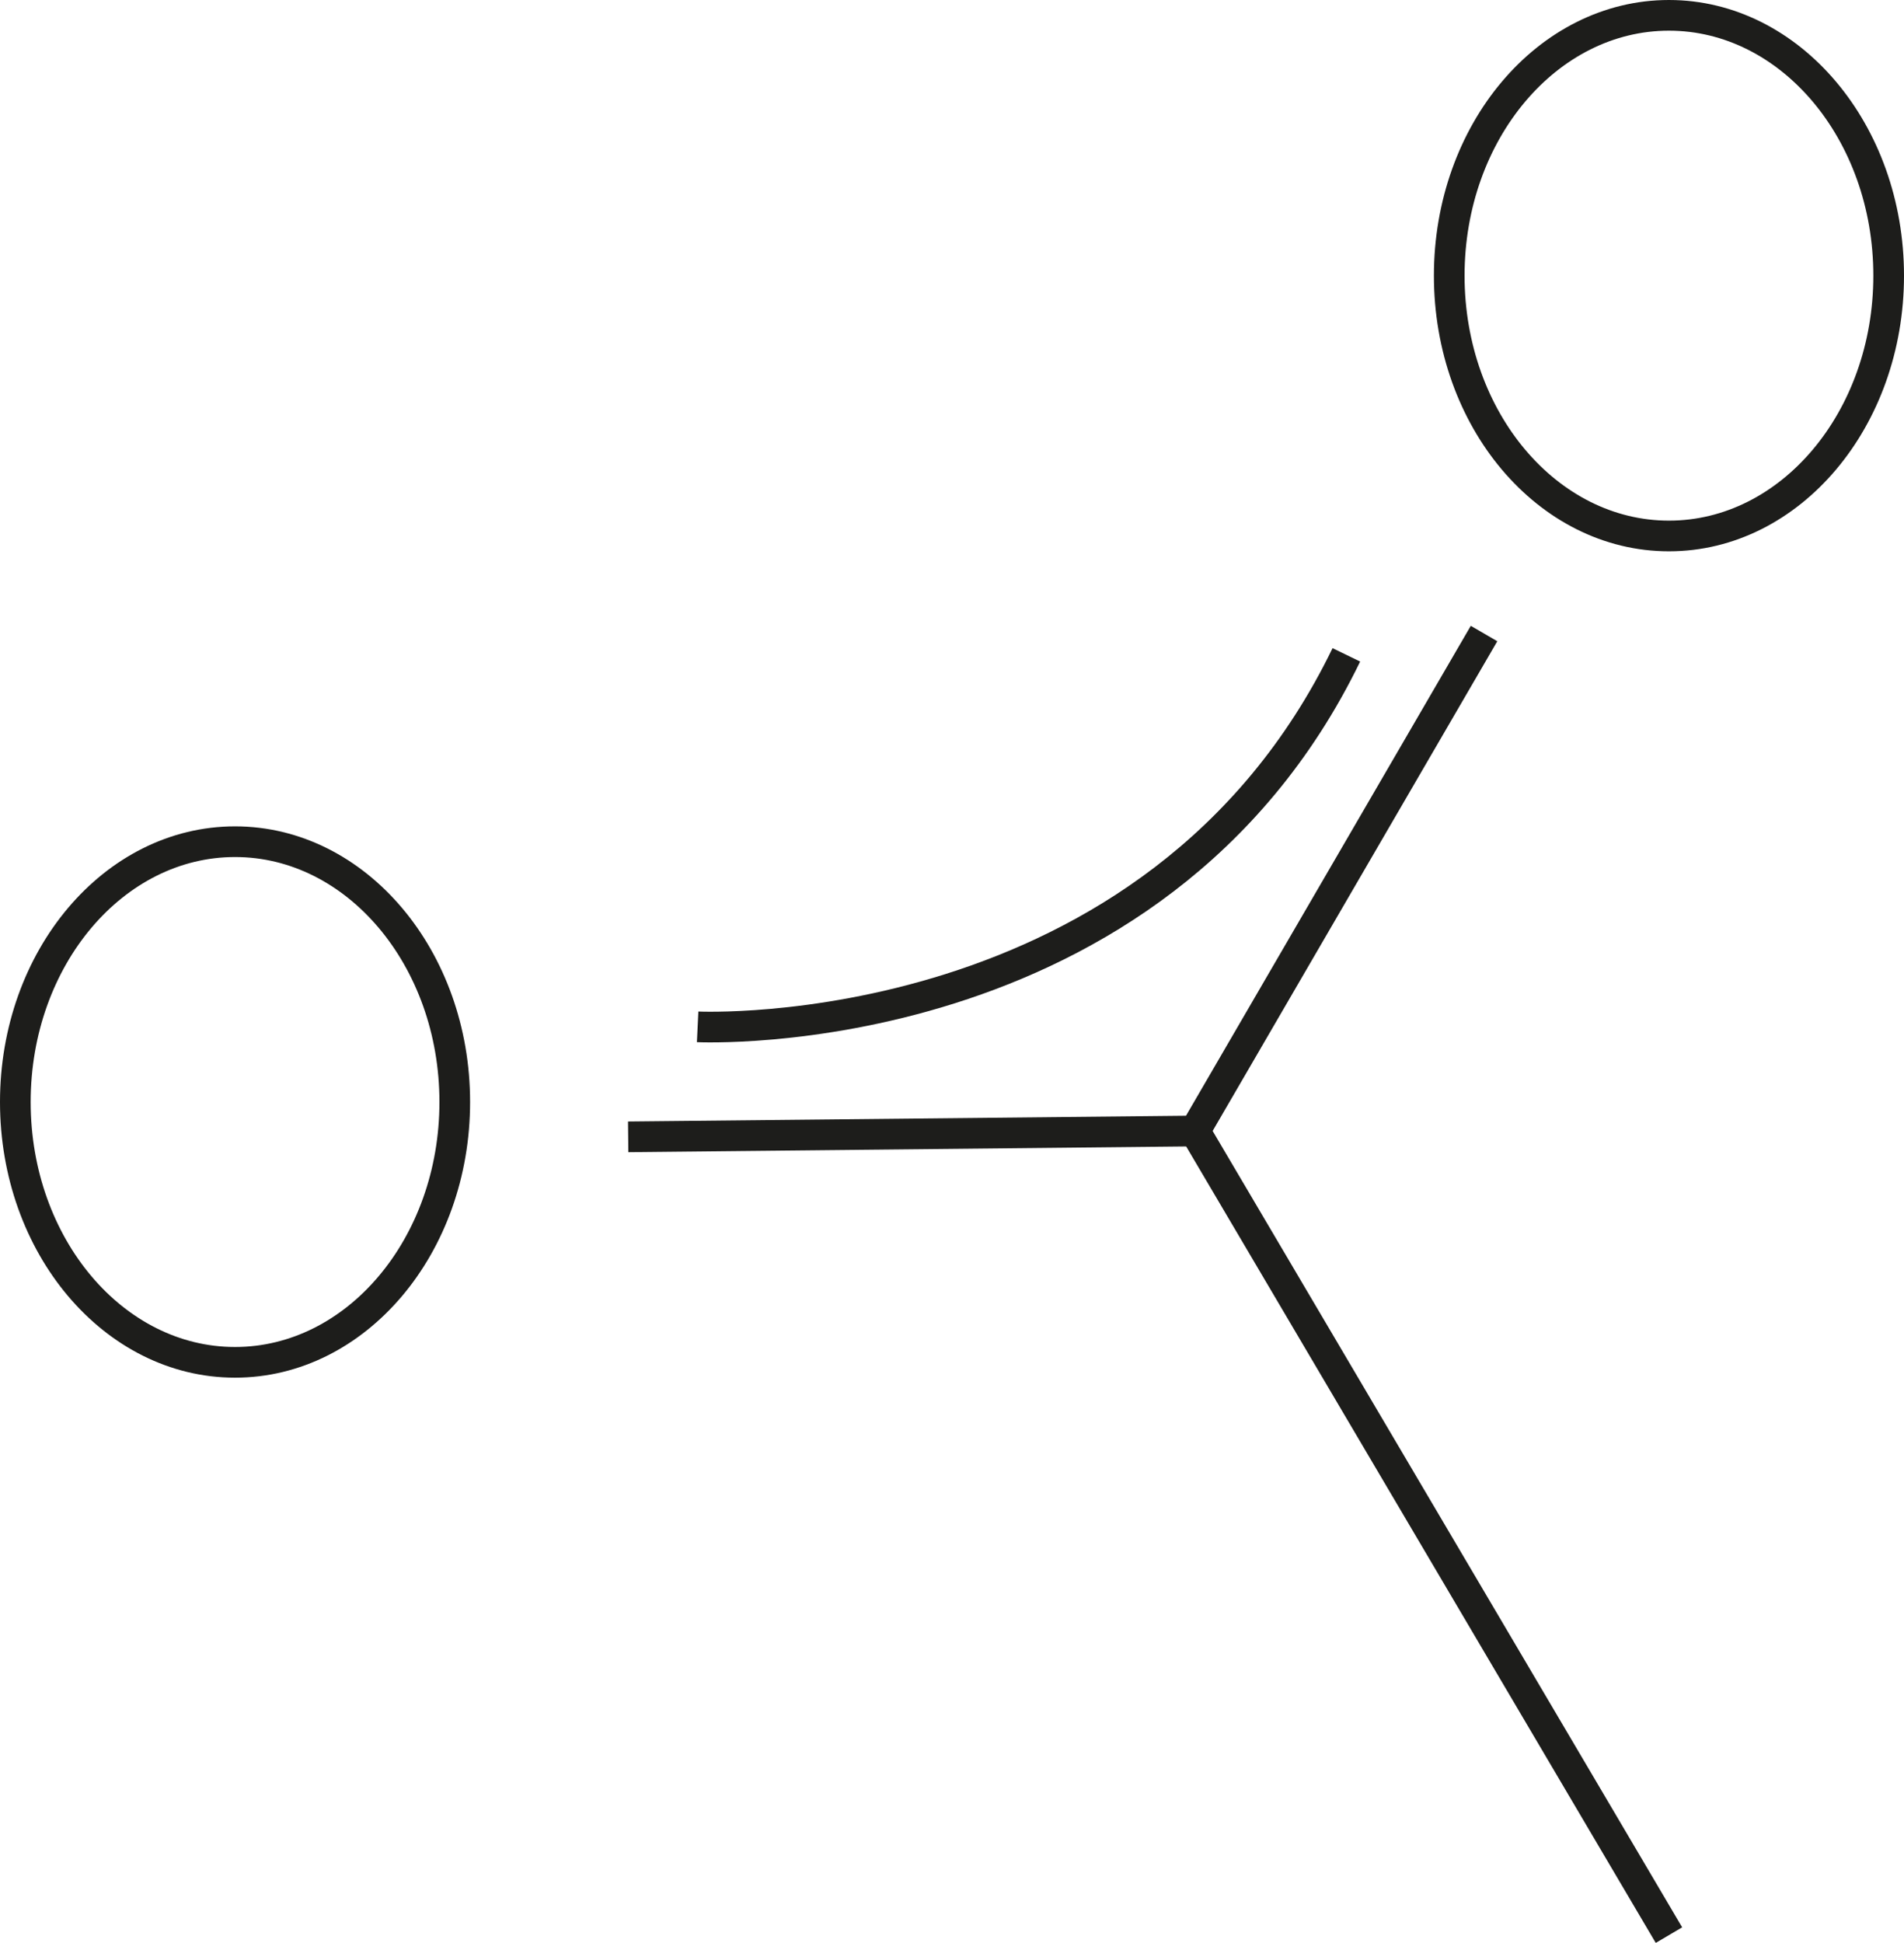 <svg xmlns="http://www.w3.org/2000/svg" viewBox="0 0 124.18 126.66"><defs><style>.cls-1{fill:none;stroke:#1d1d1b;stroke-miterlimit:10;stroke-width:2px;}</style></defs><g id="Warstwa_2" data-name="Warstwa 2"><g id="Warstwa_3" data-name="Warstwa 3"><polyline class="cls-1" points="108.85 126.15 77.93 73.73 96.79 41.3"/><line class="cls-1" x1="40.97" y1="74.11" x2="77.93" y2="73.73"/><path class="cls-1" d="M45.5,66.94s29.84,1.44,42.31-24.25"/><ellipse class="cls-1" cx="15.33" cy="71.84" rx="14.33" ry="16.97"/><ellipse class="cls-1" cx="108.85" cy="17.97" rx="14.33" ry="16.97"/></g></g></svg>